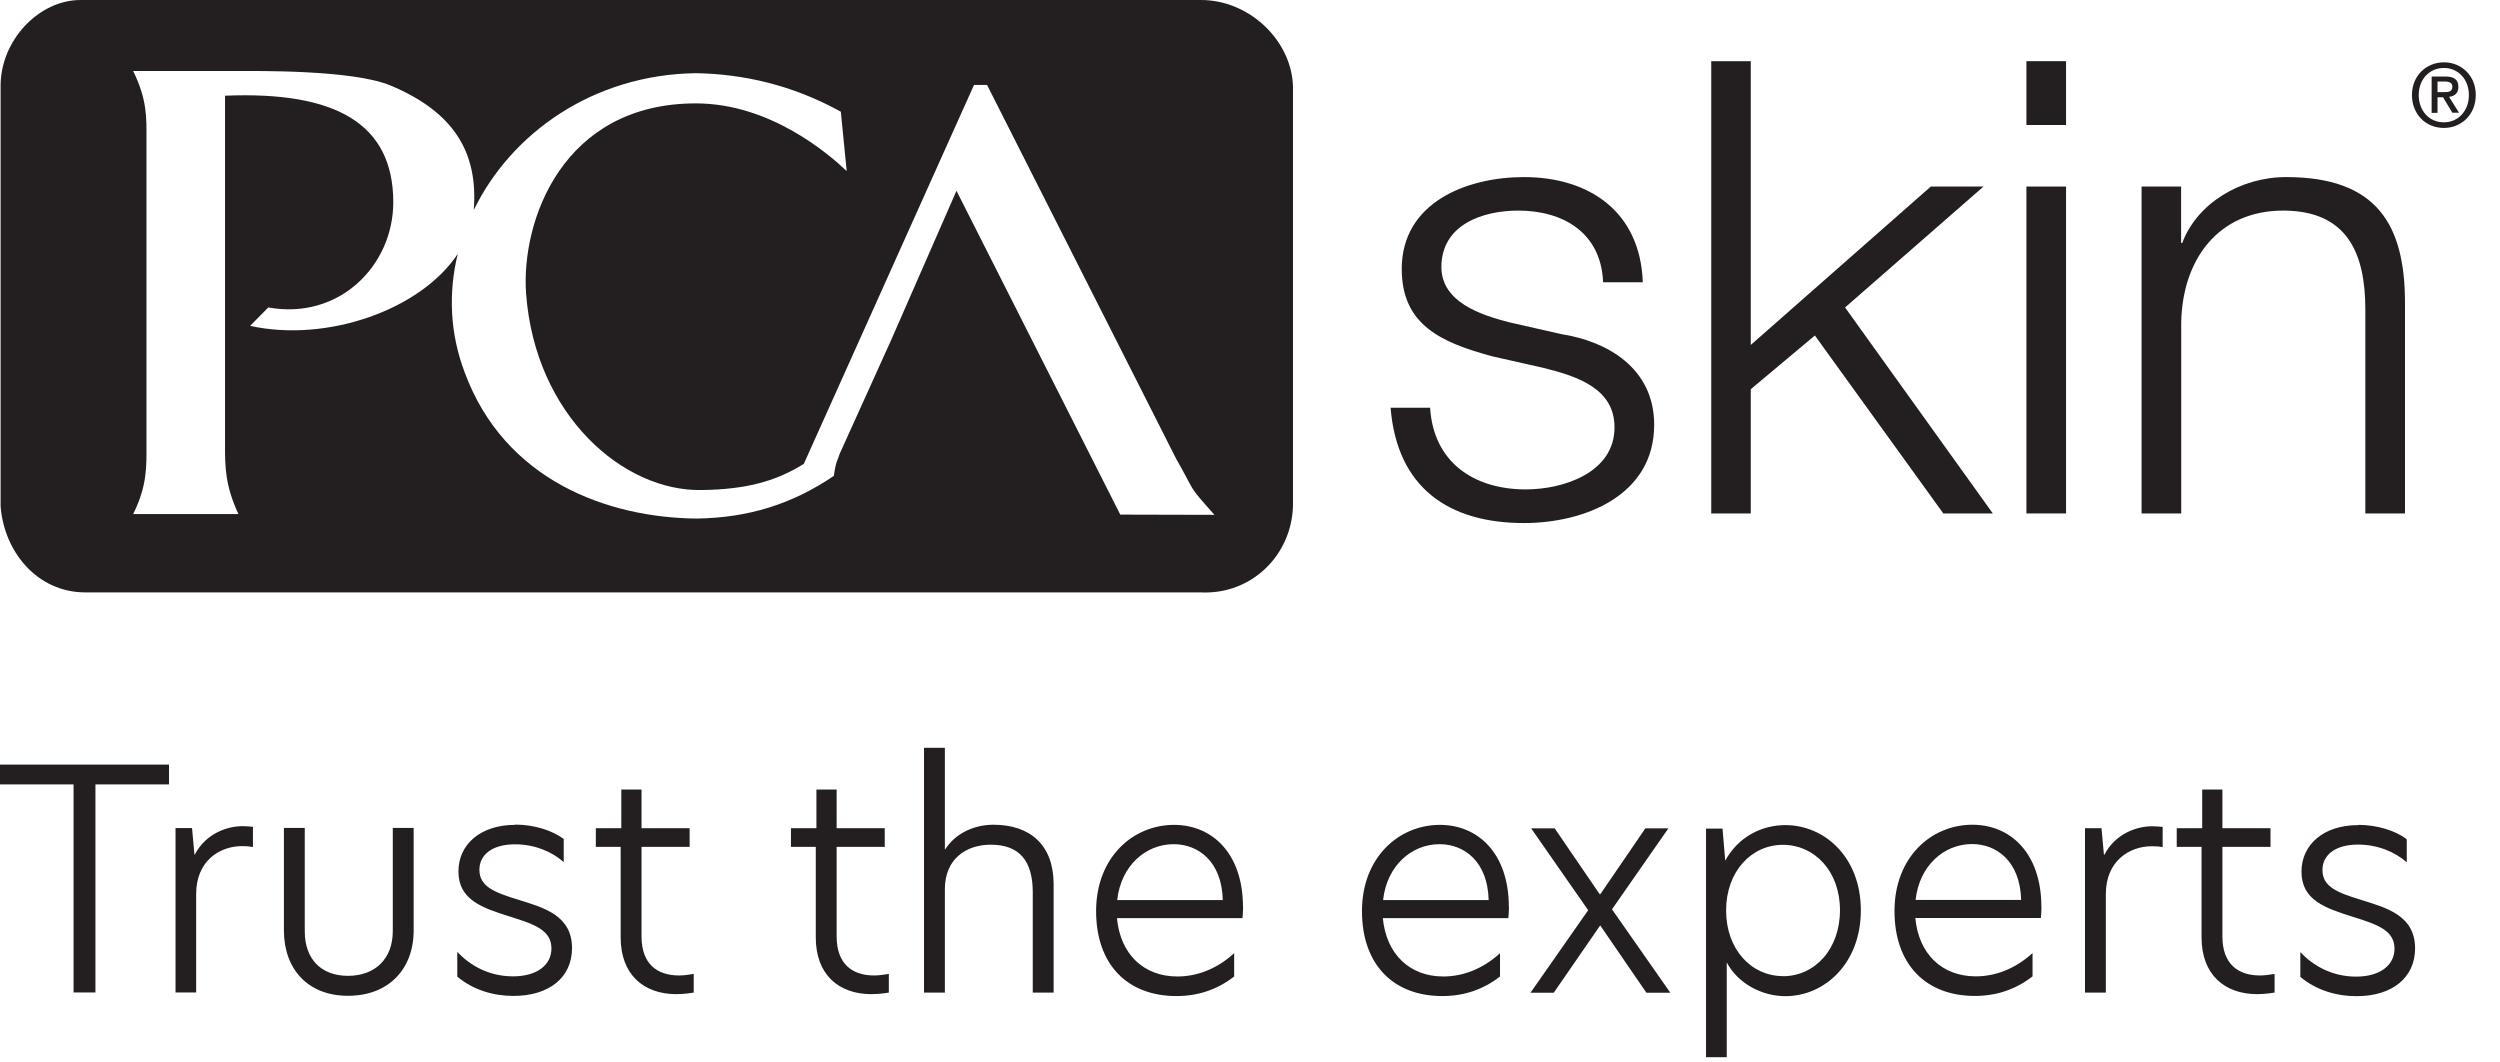 <svg width="113" height="48" viewBox="0 0 113 48" fill="none" xmlns="http://www.w3.org/2000/svg">
<path d="M58.443 22.855V3.91C58.385 1.822 56.453 -0.017 54.256 0H3.665C1.768 -0.017 0.01 1.822 0.027 3.91V22.878C0.184 24.96 1.699 26.776 3.856 26.776H54.256C56.546 26.897 58.385 25.116 58.443 22.855ZM54.898 23.271L50.636 23.26L43.233 8.623L40.284 15.36L37.953 20.513C37.924 20.588 37.901 20.675 37.866 20.756C37.739 21.033 37.693 21.508 37.693 21.508C35.802 22.791 33.824 23.404 31.488 23.439C27.445 23.399 22.801 21.704 21.003 16.829C20.332 15.065 20.263 13.226 20.691 11.474C19.019 14.001 14.798 15.493 11.305 14.73L12.126 13.897C15.33 14.475 17.776 12.006 17.776 9.143C17.776 5.592 15.185 4.118 10.171 4.326V20.108C10.171 21.085 10.171 21.936 10.778 23.237H6.019C6.661 21.936 6.62 21.085 6.62 20.108V6.252C6.62 5.349 6.661 4.517 6.019 3.21H10.686C11.553 3.21 15.925 3.146 17.649 3.863C20.494 5.055 21.622 6.865 21.413 9.496C23.096 6.032 26.797 3.372 31.453 3.308C33.552 3.343 35.79 3.823 38.005 5.049L38.271 7.732C37.41 6.917 34.784 4.673 31.453 4.673C25.427 4.673 23.547 9.982 23.779 13.267C24.189 18.795 28.197 22.225 31.719 22.149C33.616 22.126 35.027 21.791 36.334 20.964L44.025 3.84H44.615L53.163 20.738C54.094 22.363 53.62 21.837 54.898 23.277" fill="#231F20"/>
<path d="M72.461 12.758C72.369 10.52 70.663 9.519 68.621 9.519C67.025 9.519 65.151 10.15 65.151 12.07C65.151 13.666 66.967 14.244 68.193 14.562L70.588 15.106C72.629 15.424 74.769 16.627 74.769 19.2C74.769 22.404 71.611 23.642 68.882 23.642C65.469 23.642 63.145 22.034 62.855 18.431H64.642C64.787 20.86 66.58 22.121 68.968 22.121C70.645 22.121 72.976 21.38 72.976 19.316C72.976 17.598 71.38 17.026 69.76 16.627L67.453 16.106C65.122 15.476 63.359 14.678 63.359 12.156C63.359 9.149 66.296 8.004 68.882 8.004C71.814 8.004 74.144 9.554 74.254 12.758H72.467H72.461Z" fill="#231F20"/>
<path d="M87.272 8.432H89.654L83.397 13.897L90.076 23.208H87.838L82.032 15.164L79.135 17.592V23.208H77.348V2.765H79.135V15.591L87.272 8.432Z" fill="#231F20"/>
<path d="M91.594 2.765H93.386V5.65H91.594V2.765ZM91.594 8.432H93.386V23.208H91.594V8.432Z" fill="#231F20"/>
<path d="M96.793 8.432H98.586V10.982H98.638C99.297 9.207 101.252 8.004 103.334 8.004C107.457 8.004 108.706 10.178 108.706 13.7V23.208H106.913V13.984C106.913 11.439 106.092 9.519 103.195 9.519C100.298 9.519 98.644 11.694 98.591 14.579V23.208H96.799V8.432H96.793Z" fill="#231F20"/>
<path d="M110.465 5.783C109.621 5.783 109.02 5.141 109.02 4.297C109.02 3.406 109.685 2.817 110.465 2.817C111.246 2.817 111.905 3.406 111.905 4.297C111.905 5.188 111.246 5.783 110.465 5.783ZM110.465 3.071C109.823 3.071 109.326 3.574 109.326 4.297C109.326 4.968 109.766 5.529 110.465 5.529C111.096 5.529 111.593 5.031 111.593 4.297C111.593 3.563 111.09 3.071 110.465 3.071ZM110.176 5.101H109.91V3.458H110.523C110.916 3.458 111.119 3.591 111.119 3.927C111.119 4.222 110.94 4.349 110.697 4.378L111.148 5.095H110.847L110.425 4.395H110.176V5.095V5.101ZM110.477 4.164C110.679 4.164 110.847 4.147 110.847 3.91C110.847 3.719 110.656 3.684 110.494 3.684H110.176V4.164H110.477Z" fill="#231F20"/>
<path d="M106.589 37.295C105.021 37.295 104.027 38.18 104.027 39.401C104.027 40.69 105.108 41.049 106.357 41.442C107.468 41.789 108.231 42.055 108.231 42.882C108.231 43.616 107.589 44.143 106.496 44.143C105.403 44.143 104.541 43.645 103.975 43.032V44.154C104.68 44.75 105.594 45.027 106.513 45.027C108.138 45.027 109.162 44.183 109.162 42.865C109.162 41.378 107.861 41.031 106.751 40.684C105.681 40.355 104.975 40.1 104.975 39.325C104.975 38.643 105.559 38.175 106.583 38.175C107.473 38.175 108.26 38.51 108.786 38.978V37.937C108.277 37.538 107.427 37.284 106.594 37.284M100.453 35.688H99.539V37.434H98.388V38.279H99.51V42.373C99.51 44.05 100.551 44.935 102.02 44.935C102.407 44.935 102.725 44.877 102.812 44.865V44.021C102.575 44.062 102.355 44.091 102.147 44.091C101.164 44.091 100.453 43.576 100.453 42.327V38.279H102.627V37.434H100.453V35.688ZM94.242 44.865H95.184V40.413C95.184 38.926 96.237 38.25 97.266 38.25C97.434 38.25 97.602 38.261 97.752 38.29V37.376C97.613 37.365 97.463 37.347 97.278 37.347C96.613 37.347 95.63 37.654 95.115 38.637H95.098L94.988 37.434H94.242V44.865ZM86.585 40.678C86.752 39.123 87.874 38.151 89.135 38.151C90.246 38.151 91.31 38.926 91.356 40.678H86.585ZM92.27 40.997C92.27 38.556 90.87 37.278 89.153 37.278C87.29 37.278 85.631 38.747 85.631 41.176C85.631 43.605 87.059 45.016 89.262 45.016C90.234 45.016 91.107 44.727 91.871 44.131V43.078C91.067 43.813 90.165 44.131 89.303 44.131C87.776 44.131 86.724 43.119 86.573 41.494H92.246C92.258 41.344 92.275 41.193 92.275 40.997M80.588 44.12C79.159 44.12 78.02 42.911 78.02 41.153C78.02 39.395 79.159 38.186 80.588 38.186C82.016 38.186 83.167 39.377 83.167 41.141C83.167 42.905 82.028 44.125 80.588 44.125M77.106 47.786H78.049V43.501C78.564 44.472 79.657 45.027 80.698 45.027C82.473 45.027 84.11 43.547 84.11 41.147C84.11 38.747 82.473 37.295 80.698 37.295C79.645 37.295 78.575 37.81 77.98 38.903L77.858 37.452H77.112V47.798L77.106 47.786ZM75.412 37.44H74.371L72.335 40.418H72.306L70.271 37.44H69.207L71.786 41.141L69.178 44.871H70.23L72.324 41.835H72.335L74.417 44.871H75.499L72.862 41.101L75.412 37.44ZM62.516 40.684C62.683 39.129 63.805 38.157 65.066 38.157C66.176 38.157 67.246 38.932 67.287 40.684H62.516ZM68.2 41.002C68.2 38.562 66.801 37.284 65.083 37.284C63.227 37.284 61.561 38.753 61.561 41.182C61.561 43.611 62.99 45.022 65.193 45.022C66.165 45.022 67.038 44.733 67.801 44.137V43.084C66.997 43.819 66.095 44.137 65.239 44.137C63.713 44.137 62.66 43.125 62.504 41.5H68.177C68.189 41.349 68.206 41.199 68.206 41.002M50.498 40.684C50.666 39.129 51.788 38.157 53.048 38.157C54.159 38.157 55.229 38.932 55.269 40.684H50.498ZM56.183 41.002C56.183 38.562 54.783 37.284 53.066 37.284C51.209 37.284 49.544 38.753 49.544 41.182C49.544 43.611 50.972 45.022 53.176 45.022C54.147 45.022 55.021 44.733 55.784 44.137V43.084C54.98 43.819 54.078 44.137 53.216 44.137C51.69 44.137 50.637 43.125 50.487 41.5H56.16C56.171 41.349 56.189 41.199 56.189 41.002M42.708 33.802H41.766V44.865H42.708V40.193C42.708 38.805 43.691 38.18 44.779 38.18C46.057 38.18 46.681 38.886 46.681 40.332V44.865H47.624V39.967C47.624 38.192 46.56 37.278 44.906 37.278C43.975 37.278 43.159 37.706 42.726 38.388H42.708V33.797V33.802ZM37.816 35.688H36.902V37.434H35.751V38.279H36.873V42.373C36.873 44.05 37.908 44.935 39.383 44.935C39.77 44.935 40.089 44.877 40.175 44.865V44.021C39.938 44.062 39.718 44.091 39.51 44.091C38.527 44.091 37.816 43.576 37.816 42.327V38.279H39.99V37.434H37.816V35.688ZM28.997 35.688H28.083V37.434H26.932V38.279H28.054V42.373C28.054 44.05 29.095 44.935 30.564 44.935C30.951 44.935 31.269 44.877 31.356 44.865V44.021C31.119 44.062 30.899 44.091 30.691 44.091C29.708 44.091 28.997 43.576 28.997 42.327V38.279H31.171V37.434H28.997V35.688ZM23.283 37.284C21.716 37.284 20.721 38.169 20.721 39.389C20.721 40.678 21.802 41.037 23.052 41.43C24.162 41.777 24.925 42.043 24.925 42.87C24.925 43.605 24.289 44.131 23.19 44.131C22.091 44.131 21.236 43.634 20.669 43.021V44.143C21.374 44.738 22.288 45.016 23.208 45.016C24.833 45.016 25.856 44.172 25.856 42.853C25.856 41.367 24.555 41.02 23.445 40.673C22.375 40.343 21.669 40.089 21.669 39.314C21.669 38.631 22.253 38.163 23.277 38.163C24.168 38.163 24.954 38.498 25.48 38.967V37.926C24.966 37.527 24.121 37.272 23.289 37.272M15.73 45.01C17.563 45.01 18.697 43.807 18.697 42.055V37.423H17.754V42.084C17.754 43.345 16.95 44.108 15.73 44.108C14.51 44.108 13.775 43.345 13.775 42.095V37.423H12.833V42.055C12.833 43.801 13.914 45.01 15.73 45.01ZM7.923 44.86H8.866V40.407C8.866 38.92 9.918 38.244 10.947 38.244C11.115 38.244 11.277 38.255 11.433 38.284V37.371C11.294 37.359 11.144 37.342 10.965 37.342C10.3 37.342 9.317 37.648 8.802 38.631H8.79L8.68 37.428H7.934V44.86H7.923ZM3.36 44.86H4.314V35.456H7.639V34.56H0V35.456H3.325V44.86H3.36Z" fill="#231F20"/>
</svg>
